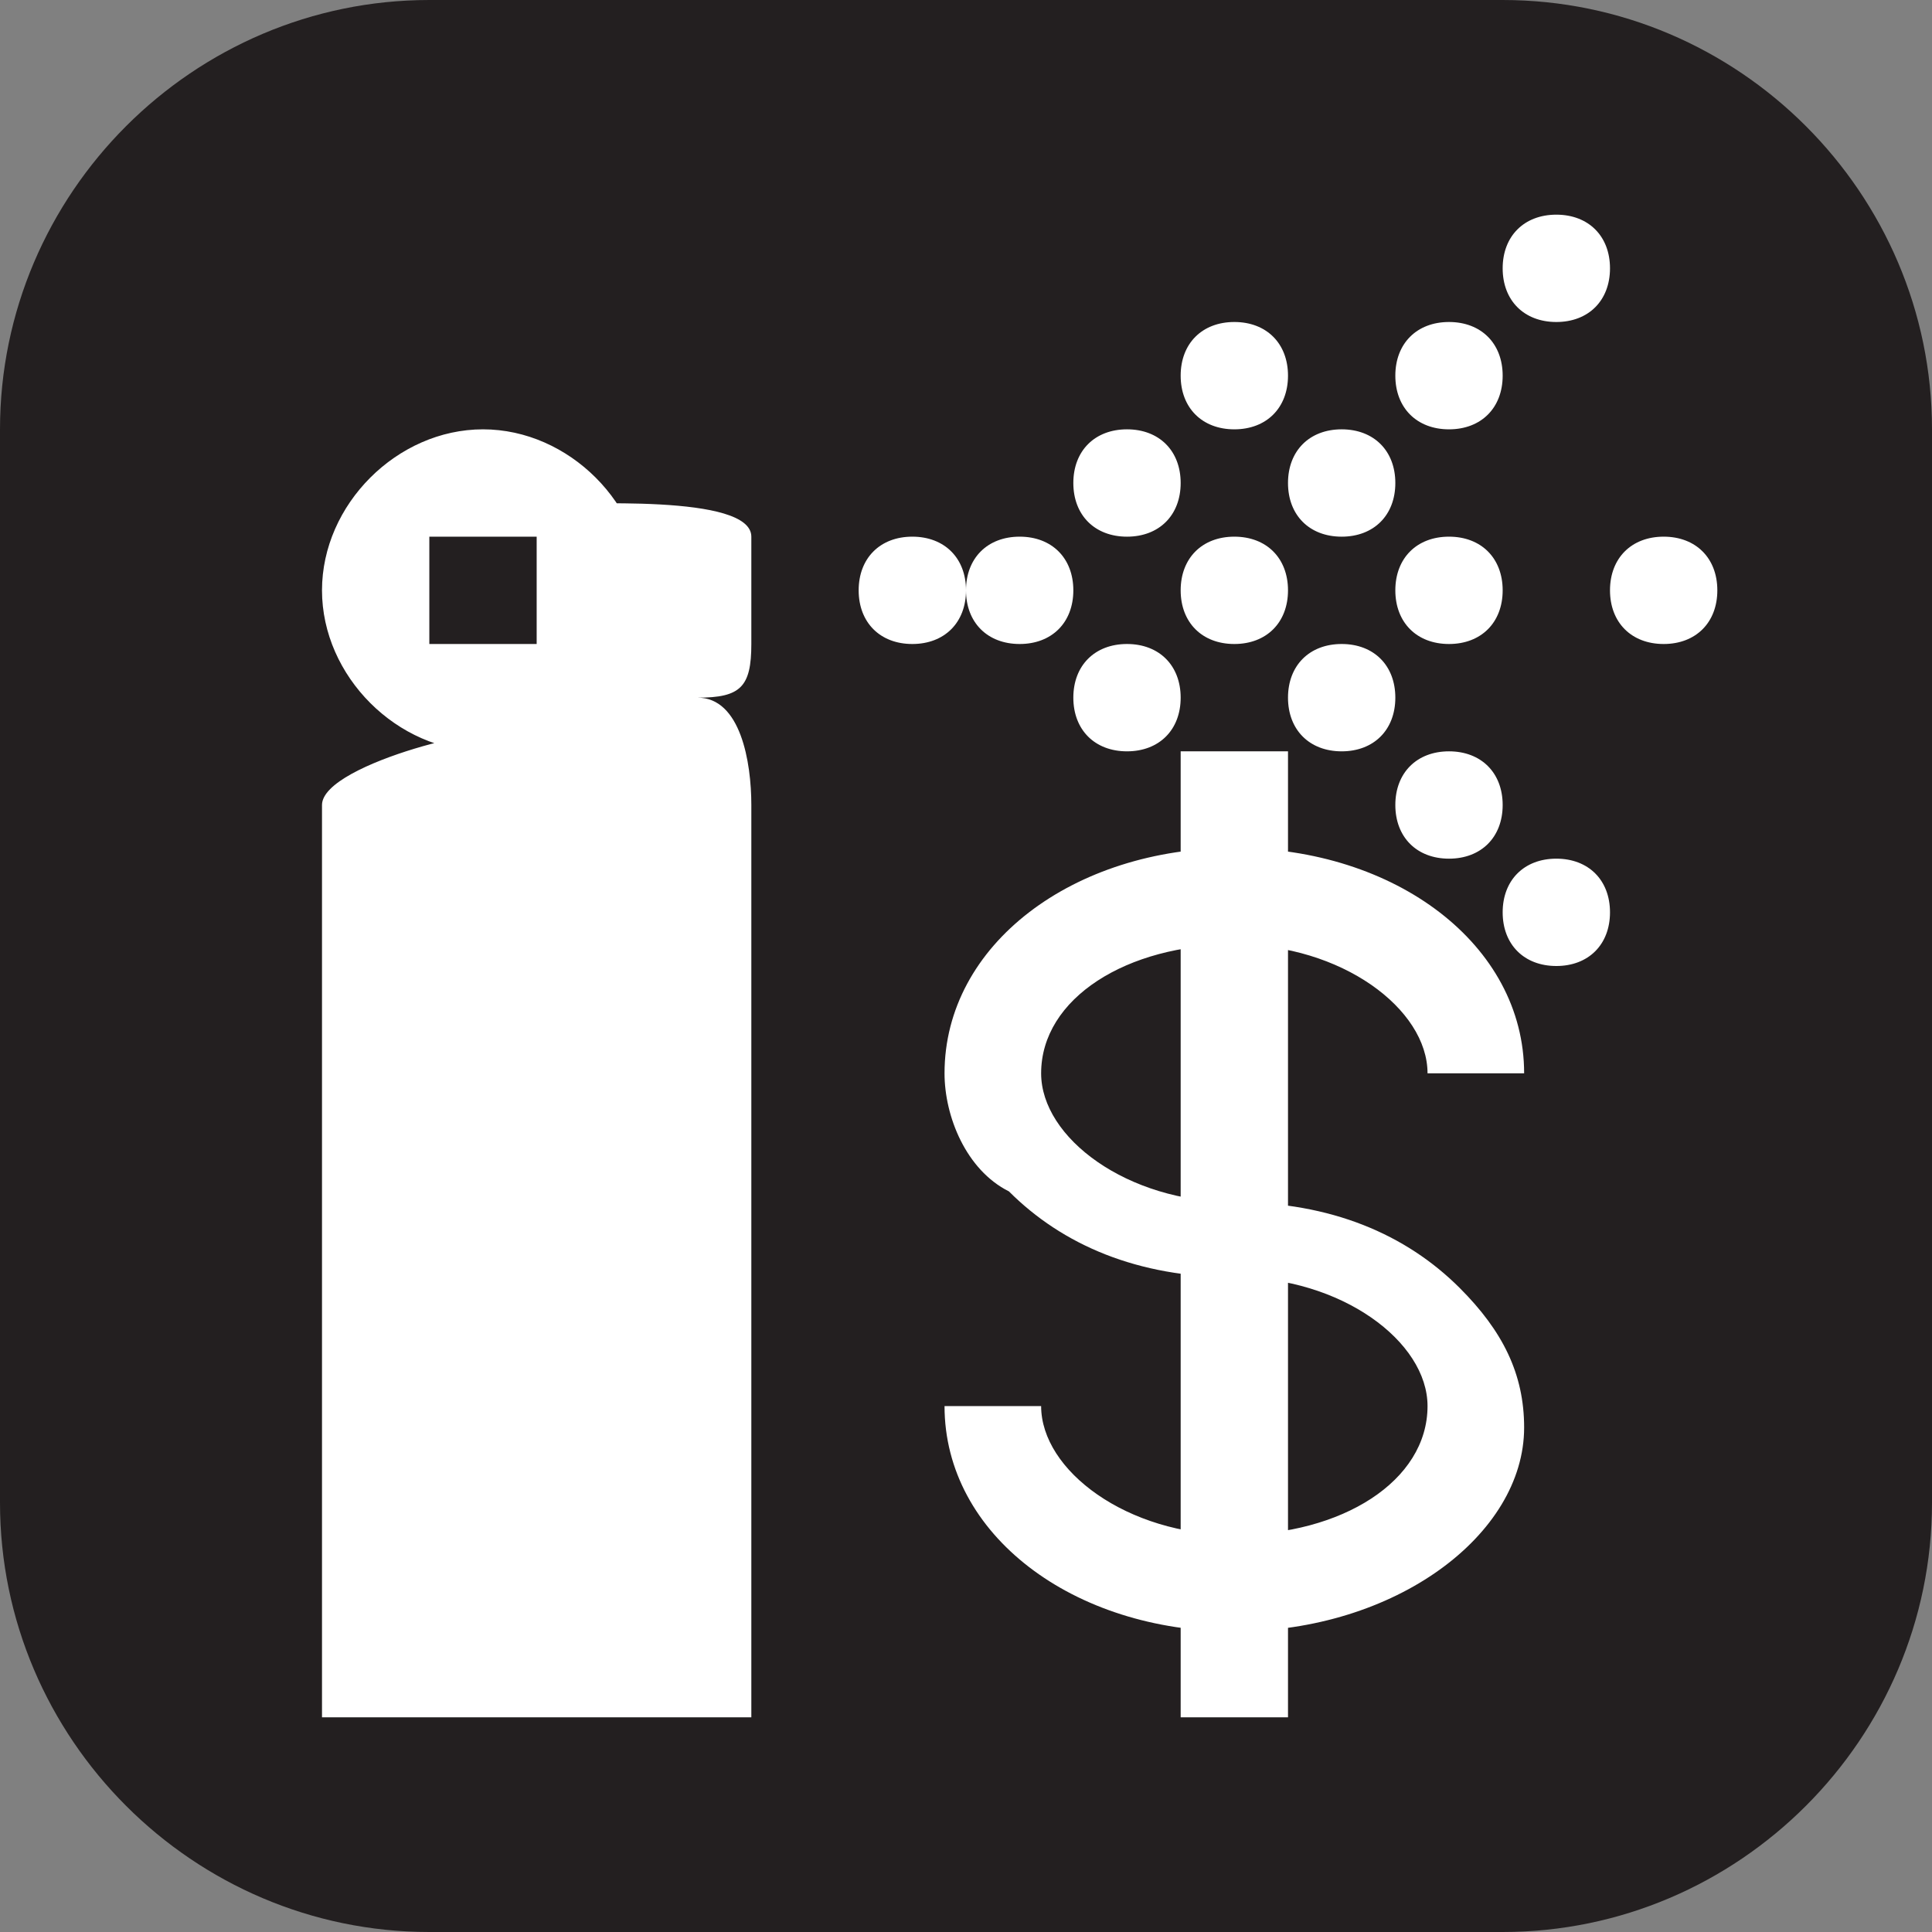 <?xml version="1.0" encoding="utf-8"?>
<!-- Generator: Adobe Illustrator 25.4.1, SVG Export Plug-In . SVG Version: 6.00 Build 0)  -->
<svg version="1.1" id="Layer_1" xmlns="http://www.w3.org/2000/svg" xmlns:xlink="http://www.w3.org/1999/xlink" x="0px" y="0px"
	 width="18px" height="18px" viewBox="0 0 18 18" enable-background="new 0 0 18 18" xml:space="preserve">
<rect x="0" y="0" width="18" height="18" fill="#808080" stroke="none"/>
<path fill="#231F20" d="M4,0h10c2.2,0,4,1.8,4,4v10c0,2.2-1.8,4-4,4H4c-2.2,0-4-1.8-4-4V4C0,1.8,1.8,0,4,0z"/>
<path fill="#FFFFFF" d="M7,6V5c0-0.4-1.6-0.3-2-0.3c0,0,1,1.3-0.5,2.2C4.8,6.7,3,7.1,3,7.5v0.7V16h4V8.2V7.5c0-0.4-0.1-1-0.5-1
	C6.9,6.5,7,6.4,7,6z M11,7h1v9h-1V7z M4.5,4C3.7,4,3,4.7,3,5.5S3.7,7,4.5,7S6,6.3,6,5.5S5.3,4,4.5,4z M5,6H4V5h1V6z M8.5,5
	C8.8,5,9,5.2,9,5.5S8.8,6,8.5,6S8,5.8,8,5.5S8.2,5,8.5,5z M9.5,5C9.8,5,10,5.2,10,5.5S9.8,6,9.5,6S9,5.8,9,5.5S9.2,5,9.5,5z M10.5,4
	C10.8,4,11,4.2,11,4.5S10.8,5,10.5,5S10,4.8,10,4.5S10.2,4,10.5,4z M11.5,5C11.8,5,12,5.2,12,5.5S11.8,6,11.5,6S11,5.8,11,5.5
	S11.2,5,11.5,5z M11.5,3C11.8,3,12,3.2,12,3.5S11.8,4,11.5,4S11,3.8,11,3.5S11.2,3,11.5,3z M12.5,4C12.8,4,13,4.2,13,4.5
	S12.8,5,12.5,5S12,4.8,12,4.5S12.2,4,12.5,4z M12.5,6C12.8,6,13,6.2,13,6.5S12.8,7,12.5,7S12,6.8,12,6.5S12.2,6,12.5,6z M13.5,3
	C13.8,3,14,3.2,14,3.5S13.8,4,13.5,4S13,3.8,13,3.5S13.2,3,13.5,3z M14.5,2C14.8,2,15,2.2,15,2.5S14.8,3,14.5,3S14,2.8,14,2.5
	S14.2,2,14.5,2z M14.5,8C14.8,8,15,8.2,15,8.5S14.8,9,14.5,9S14,8.8,14,8.5S14.2,8,14.5,8z M13.5,5C13.8,5,14,5.2,14,5.5
	S13.8,6,13.5,6S13,5.8,13,5.5S13.2,5,13.5,5z M15.5,5C15.8,5,16,5.2,16,5.5S15.8,6,15.5,6S15,5.8,15,5.5S15.2,5,15.5,5z M13.5,7
	C13.8,7,14,7.2,14,7.5S13.8,8,13.5,8S13,7.8,13,7.5S13.2,7,13.5,7z M10.5,6C10.8,6,11,6.2,11,6.5S10.8,7,10.5,7S10,6.8,10,6.5
	S10.2,6,10.5,6z M11.5,15.2c-1.5,0-2.7-0.9-2.7-2.1h0.9c0,0.6,0.8,1.2,1.8,1.2s1.8-0.5,1.8-1.2c0-0.6-0.8-1.2-1.8-1.2l0,0
	c-0.9,0-1.6-0.3-2.1-0.8C9,10.9,8.8,10.4,8.8,10c0-1.2,1.2-2.1,2.7-2.1s2.7,0.9,2.7,2.1h-0.9c0-0.6-0.8-1.2-1.8-1.2S9.7,9.3,9.7,10
	c0,0.6,0.8,1.2,1.8,1.2l0,0c0.9,0,1.6,0.3,2.1,0.8c0.4,0.4,0.6,0.8,0.6,1.3C14.2,14.3,13,15.2,11.5,15.2z"/>
</svg>
